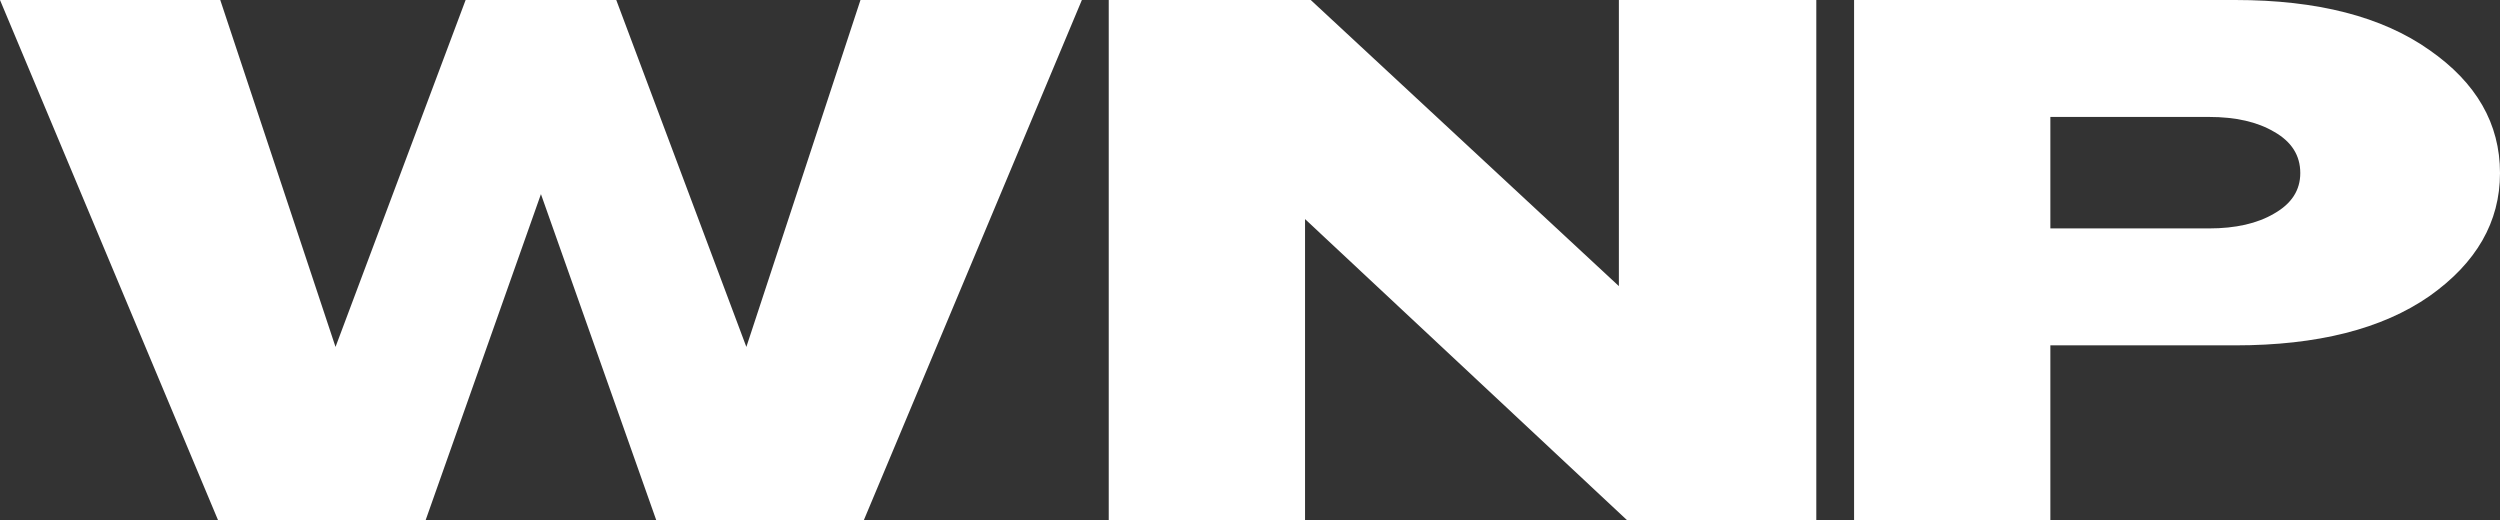 <svg width="125" height="26" viewBox="0 0 125 26" fill="none" xmlns="http://www.w3.org/2000/svg">
<rect x="0" y="0" width="125" height="26" fill="#333333" stroke="none"/>
<path d="M43.195 26H32.81L27.047 9.706L21.284 26H10.899L0 0H11.013L16.776 17.346L23.281 0H30.813L37.318 17.346L43.024 0H54.094L43.195 26Z" fill="white"/>
<path d="M90.815 26H81.343L65.252 10.954V26H55.437V0H65.537L80.944 14.306V0H90.815V26Z" fill="white"/>
<path d="M102.518 26H92.704V0H111.762C115.87 0 119.104 0.832 121.462 2.495C123.821 4.132 125 6.185 125 8.654C125 11.097 123.821 13.149 121.462 14.813C119.104 16.45 115.87 17.268 111.762 17.268H102.518V26ZM110.449 11.421C111.781 11.421 112.865 11.174 113.702 10.681C114.577 10.187 115.014 9.511 115.014 8.654C115.014 7.77 114.577 7.081 113.702 6.588C112.865 6.094 111.781 5.847 110.449 5.847H102.518V11.421H110.449Z" fill="white"/>
</svg>
